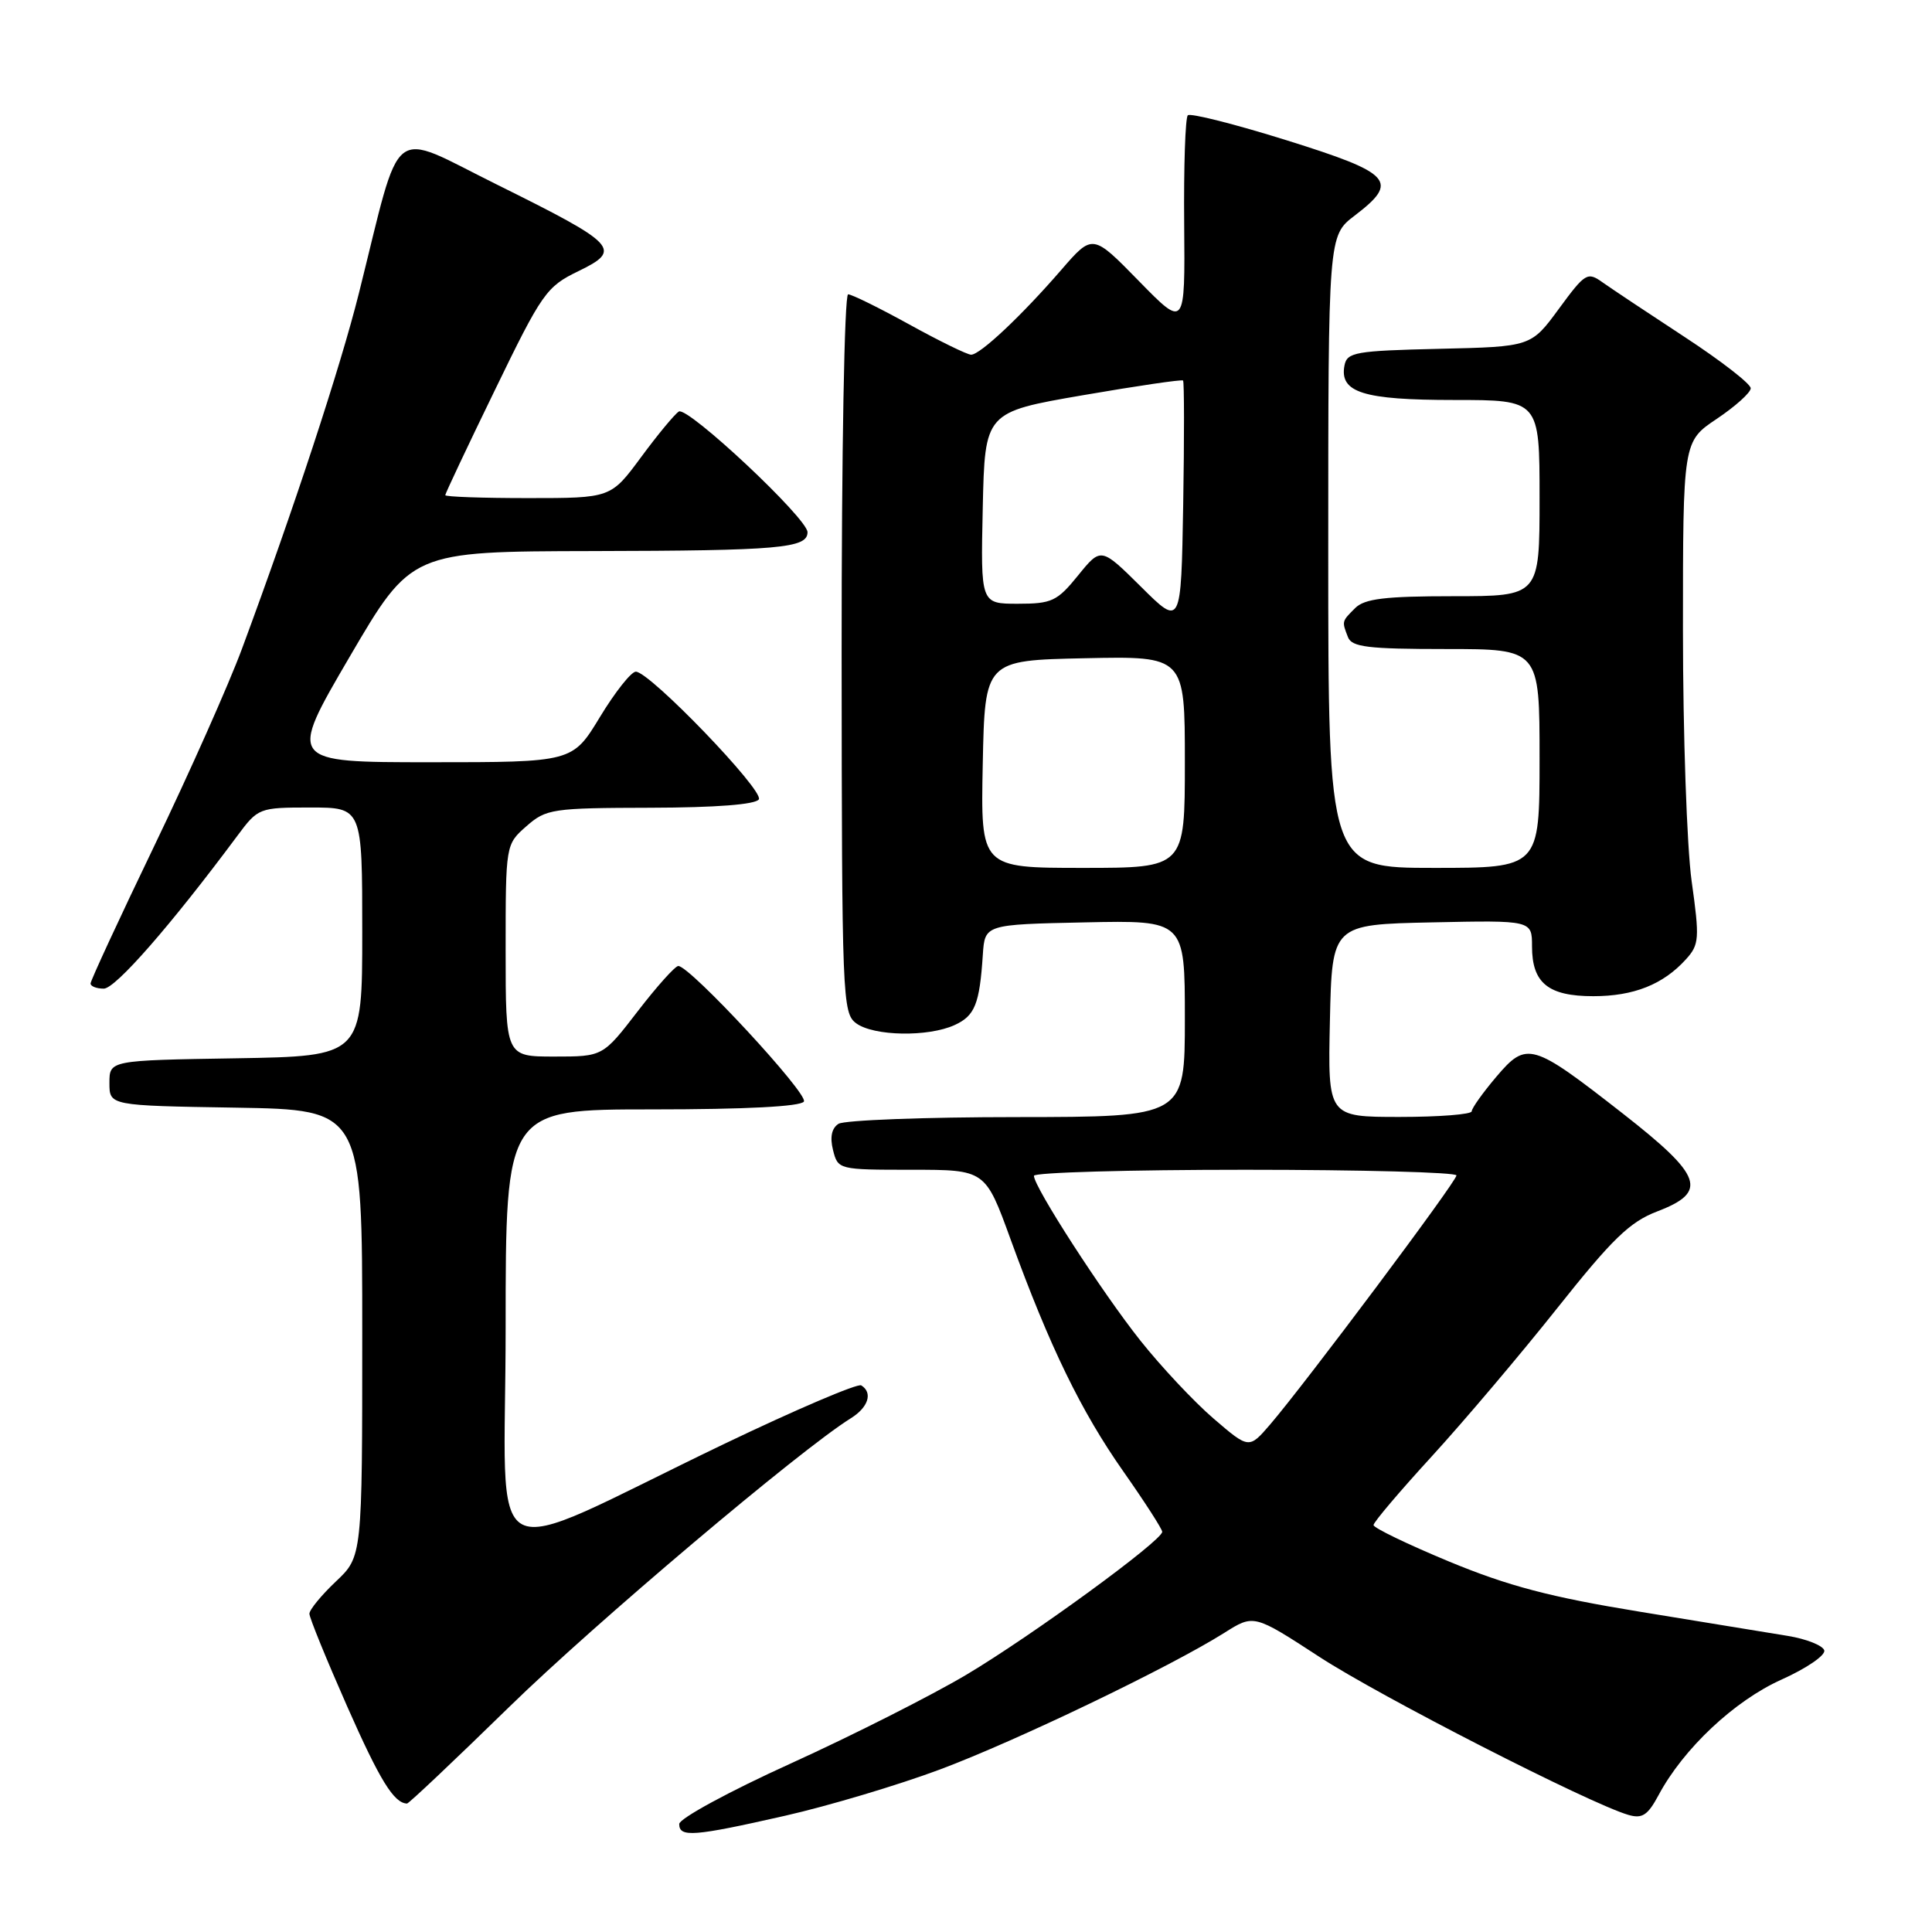 <?xml version="1.0" encoding="UTF-8" standalone="no"?>
<!DOCTYPE svg PUBLIC "-//W3C//DTD SVG 1.1//EN" "http://www.w3.org/Graphics/SVG/1.1/DTD/svg11.dtd" >
<svg xmlns="http://www.w3.org/2000/svg" xmlns:xlink="http://www.w3.org/1999/xlink" version="1.1" viewBox="0 0 256 256">
 <g >
 <path fill="currentColor"
d=" M 104.01 240.60 C 109.79 239.29 119.01 236.53 124.51 234.48 C 134.63 230.70 155.06 220.88 162.23 216.36 C 166.14 213.89 166.14 213.89 174.82 219.54 C 182.88 224.80 210.64 238.99 215.76 240.48 C 217.60 241.02 218.33 240.54 219.76 237.88 C 223.05 231.71 229.82 225.35 236.07 222.55 C 239.39 221.06 241.94 219.31 241.72 218.67 C 241.51 218.03 239.35 217.17 236.92 216.77 C 234.49 216.37 225.65 214.93 217.28 213.56 C 205.40 211.62 199.86 210.16 192.03 206.92 C 186.51 204.63 182.00 202.45 182.00 202.08 C 182.00 201.70 185.49 197.59 189.75 192.94 C 194.01 188.28 201.48 179.46 206.34 173.34 C 213.64 164.15 215.95 161.91 219.59 160.52 C 226.36 157.93 225.63 155.84 215.03 147.55 C 202.98 138.13 202.30 137.93 198.26 142.69 C 196.49 144.78 195.02 146.84 195.01 147.25 C 195.01 147.66 190.71 148.00 185.47 148.00 C 175.94 148.00 175.94 148.00 176.22 135.25 C 176.50 122.50 176.50 122.50 189.75 122.22 C 203.00 121.94 203.00 121.94 203.00 125.40 C 203.00 130.26 205.15 132.00 211.12 132.00 C 216.48 132.00 220.38 130.45 223.40 127.11 C 225.16 125.17 225.22 124.38 224.15 116.75 C 223.52 112.21 223.00 97.25 223.00 83.50 C 223.00 58.50 223.00 58.50 227.48 55.50 C 229.94 53.85 231.97 52.03 231.98 51.45 C 231.99 50.87 228.06 47.82 223.25 44.67 C 218.44 41.52 213.54 38.26 212.37 37.43 C 210.34 35.98 210.06 36.15 206.55 40.93 C 202.87 45.94 202.87 45.94 190.70 46.22 C 179.58 46.48 178.49 46.67 178.15 48.43 C 177.47 52.01 180.63 53.00 192.69 53.00 C 204.00 53.00 204.00 53.00 204.00 66.00 C 204.00 79.00 204.00 79.00 192.57 79.00 C 183.52 79.00 180.82 79.33 179.57 80.57 C 177.78 82.36 177.79 82.30 178.61 84.42 C 179.12 85.74 181.23 86.00 191.61 86.00 C 204.00 86.00 204.00 86.00 204.00 100.50 C 204.00 115.00 204.00 115.00 190.00 115.00 C 176.00 115.00 176.00 115.00 176.00 73.12 C 176.00 31.24 176.00 31.24 179.50 28.57 C 185.45 24.03 184.49 22.97 170.49 18.59 C 163.61 16.44 157.72 14.95 157.39 15.28 C 157.06 15.61 156.84 22.09 156.91 29.69 C 157.03 43.50 157.03 43.50 150.90 37.23 C 144.78 30.97 144.78 30.97 140.65 35.73 C 135.40 41.80 129.88 47.00 128.68 47.00 C 128.17 47.00 124.49 45.20 120.50 43.00 C 116.51 40.80 112.86 39.00 112.38 39.00 C 111.89 39.00 111.51 59.97 111.52 86.60 C 111.55 132.35 111.62 134.25 113.46 135.60 C 115.80 137.30 122.96 137.43 126.48 135.83 C 129.18 134.60 129.80 133.06 130.23 126.50 C 130.50 122.50 130.50 122.50 143.75 122.22 C 157.00 121.94 157.00 121.94 157.00 134.97 C 157.00 148.00 157.00 148.00 134.75 148.02 C 122.51 148.02 111.88 148.43 111.11 148.91 C 110.20 149.49 109.95 150.67 110.38 152.39 C 111.03 154.98 111.11 155.00 120.80 155.00 C 130.56 155.00 130.56 155.00 133.92 164.25 C 139.11 178.50 143.25 187.00 148.86 194.99 C 151.69 199.02 154.00 202.61 154.00 202.97 C 154.00 204.14 136.72 216.75 128.05 221.91 C 123.40 224.67 112.94 229.96 104.80 233.66 C 96.66 237.35 90.00 240.97 90.00 241.69 C 90.00 243.49 91.90 243.35 104.01 240.60 Z  M 67.43 226.22 C 78.76 215.15 106.04 192.09 112.75 187.92 C 115.06 186.48 115.68 184.54 114.12 183.57 C 113.64 183.28 105.42 186.79 95.87 191.37 C 63.18 207.07 67.00 209.11 67.00 175.94 C 67.00 147.00 67.00 147.00 86.44 147.00 C 98.79 147.00 106.12 146.62 106.52 145.96 C 107.14 144.96 91.43 128.00 89.88 128.00 C 89.46 128.00 87.04 130.70 84.50 134.00 C 79.88 140.00 79.88 140.00 73.44 140.00 C 67.00 140.00 67.00 140.00 67.00 125.95 C 67.00 111.90 67.00 111.90 69.75 109.48 C 72.37 107.18 73.15 107.06 86.19 107.03 C 94.85 107.01 100.13 106.60 100.55 105.92 C 101.26 104.76 86.09 89.00 84.25 89.00 C 83.64 89.00 81.50 91.70 79.50 95.00 C 75.86 101.00 75.86 101.00 57.01 101.00 C 38.16 101.00 38.16 101.00 46.33 87.03 C 54.50 73.07 54.50 73.07 78.50 73.02 C 103.29 72.97 107.00 72.64 107.00 70.52 C 107.00 68.69 91.12 53.81 89.95 54.53 C 89.40 54.87 87.15 57.59 84.95 60.57 C 80.94 66.00 80.94 66.00 69.97 66.00 C 63.94 66.00 59.00 65.83 59.00 65.61 C 59.00 65.40 61.96 59.12 65.59 51.66 C 71.82 38.81 72.41 37.98 76.62 35.94 C 82.50 33.09 81.84 32.39 65.83 24.45 C 51.39 17.30 53.33 15.77 47.56 38.84 C 45.10 48.68 38.91 67.51 32.05 86.00 C 30.32 90.67 25.10 102.41 20.45 112.07 C 15.80 121.73 12.00 129.94 12.00 130.32 C 12.00 130.69 12.79 131.00 13.75 131.00 C 15.30 131.00 22.64 122.60 31.45 110.75 C 34.20 107.05 34.33 107.00 41.12 107.00 C 48.00 107.00 48.00 107.00 48.00 123.48 C 48.00 139.95 48.00 139.95 31.25 140.23 C 14.50 140.50 14.50 140.50 14.50 143.50 C 14.50 146.50 14.50 146.50 31.25 146.77 C 48.00 147.05 48.00 147.05 48.00 176.66 C 48.00 206.26 48.00 206.26 44.50 209.56 C 42.58 211.38 41.00 213.30 41.00 213.83 C 41.00 214.36 43.25 219.87 45.99 226.08 C 50.34 235.92 52.19 238.92 53.93 238.98 C 54.16 238.99 60.23 233.25 67.43 226.22 Z  M 160.83 187.99 C 158.25 185.78 153.88 181.12 151.11 177.64 C 146.04 171.26 137.00 157.27 137.00 155.80 C 137.00 155.36 149.60 155.00 165.00 155.00 C 180.40 155.00 193.00 155.34 192.99 155.75 C 192.99 156.56 172.91 183.38 168.30 188.75 C 165.50 192.00 165.50 192.00 160.83 187.99 Z  M 130.22 101.25 C 130.50 87.50 130.50 87.50 143.75 87.22 C 157.00 86.94 157.00 86.94 157.00 100.97 C 157.00 115.00 157.00 115.00 143.47 115.00 C 129.94 115.00 129.94 115.00 130.22 101.25 Z  M 151.20 77.76 C 145.89 72.50 145.89 72.50 142.85 76.25 C 140.08 79.67 139.37 80.00 134.87 80.00 C 129.94 80.00 129.94 80.00 130.22 67.31 C 130.50 54.61 130.50 54.61 143.48 52.37 C 150.62 51.14 156.59 50.26 156.76 50.42 C 156.92 50.58 156.93 57.99 156.78 66.87 C 156.50 83.03 156.50 83.03 151.20 77.76 Z "/>
</g>
</svg>